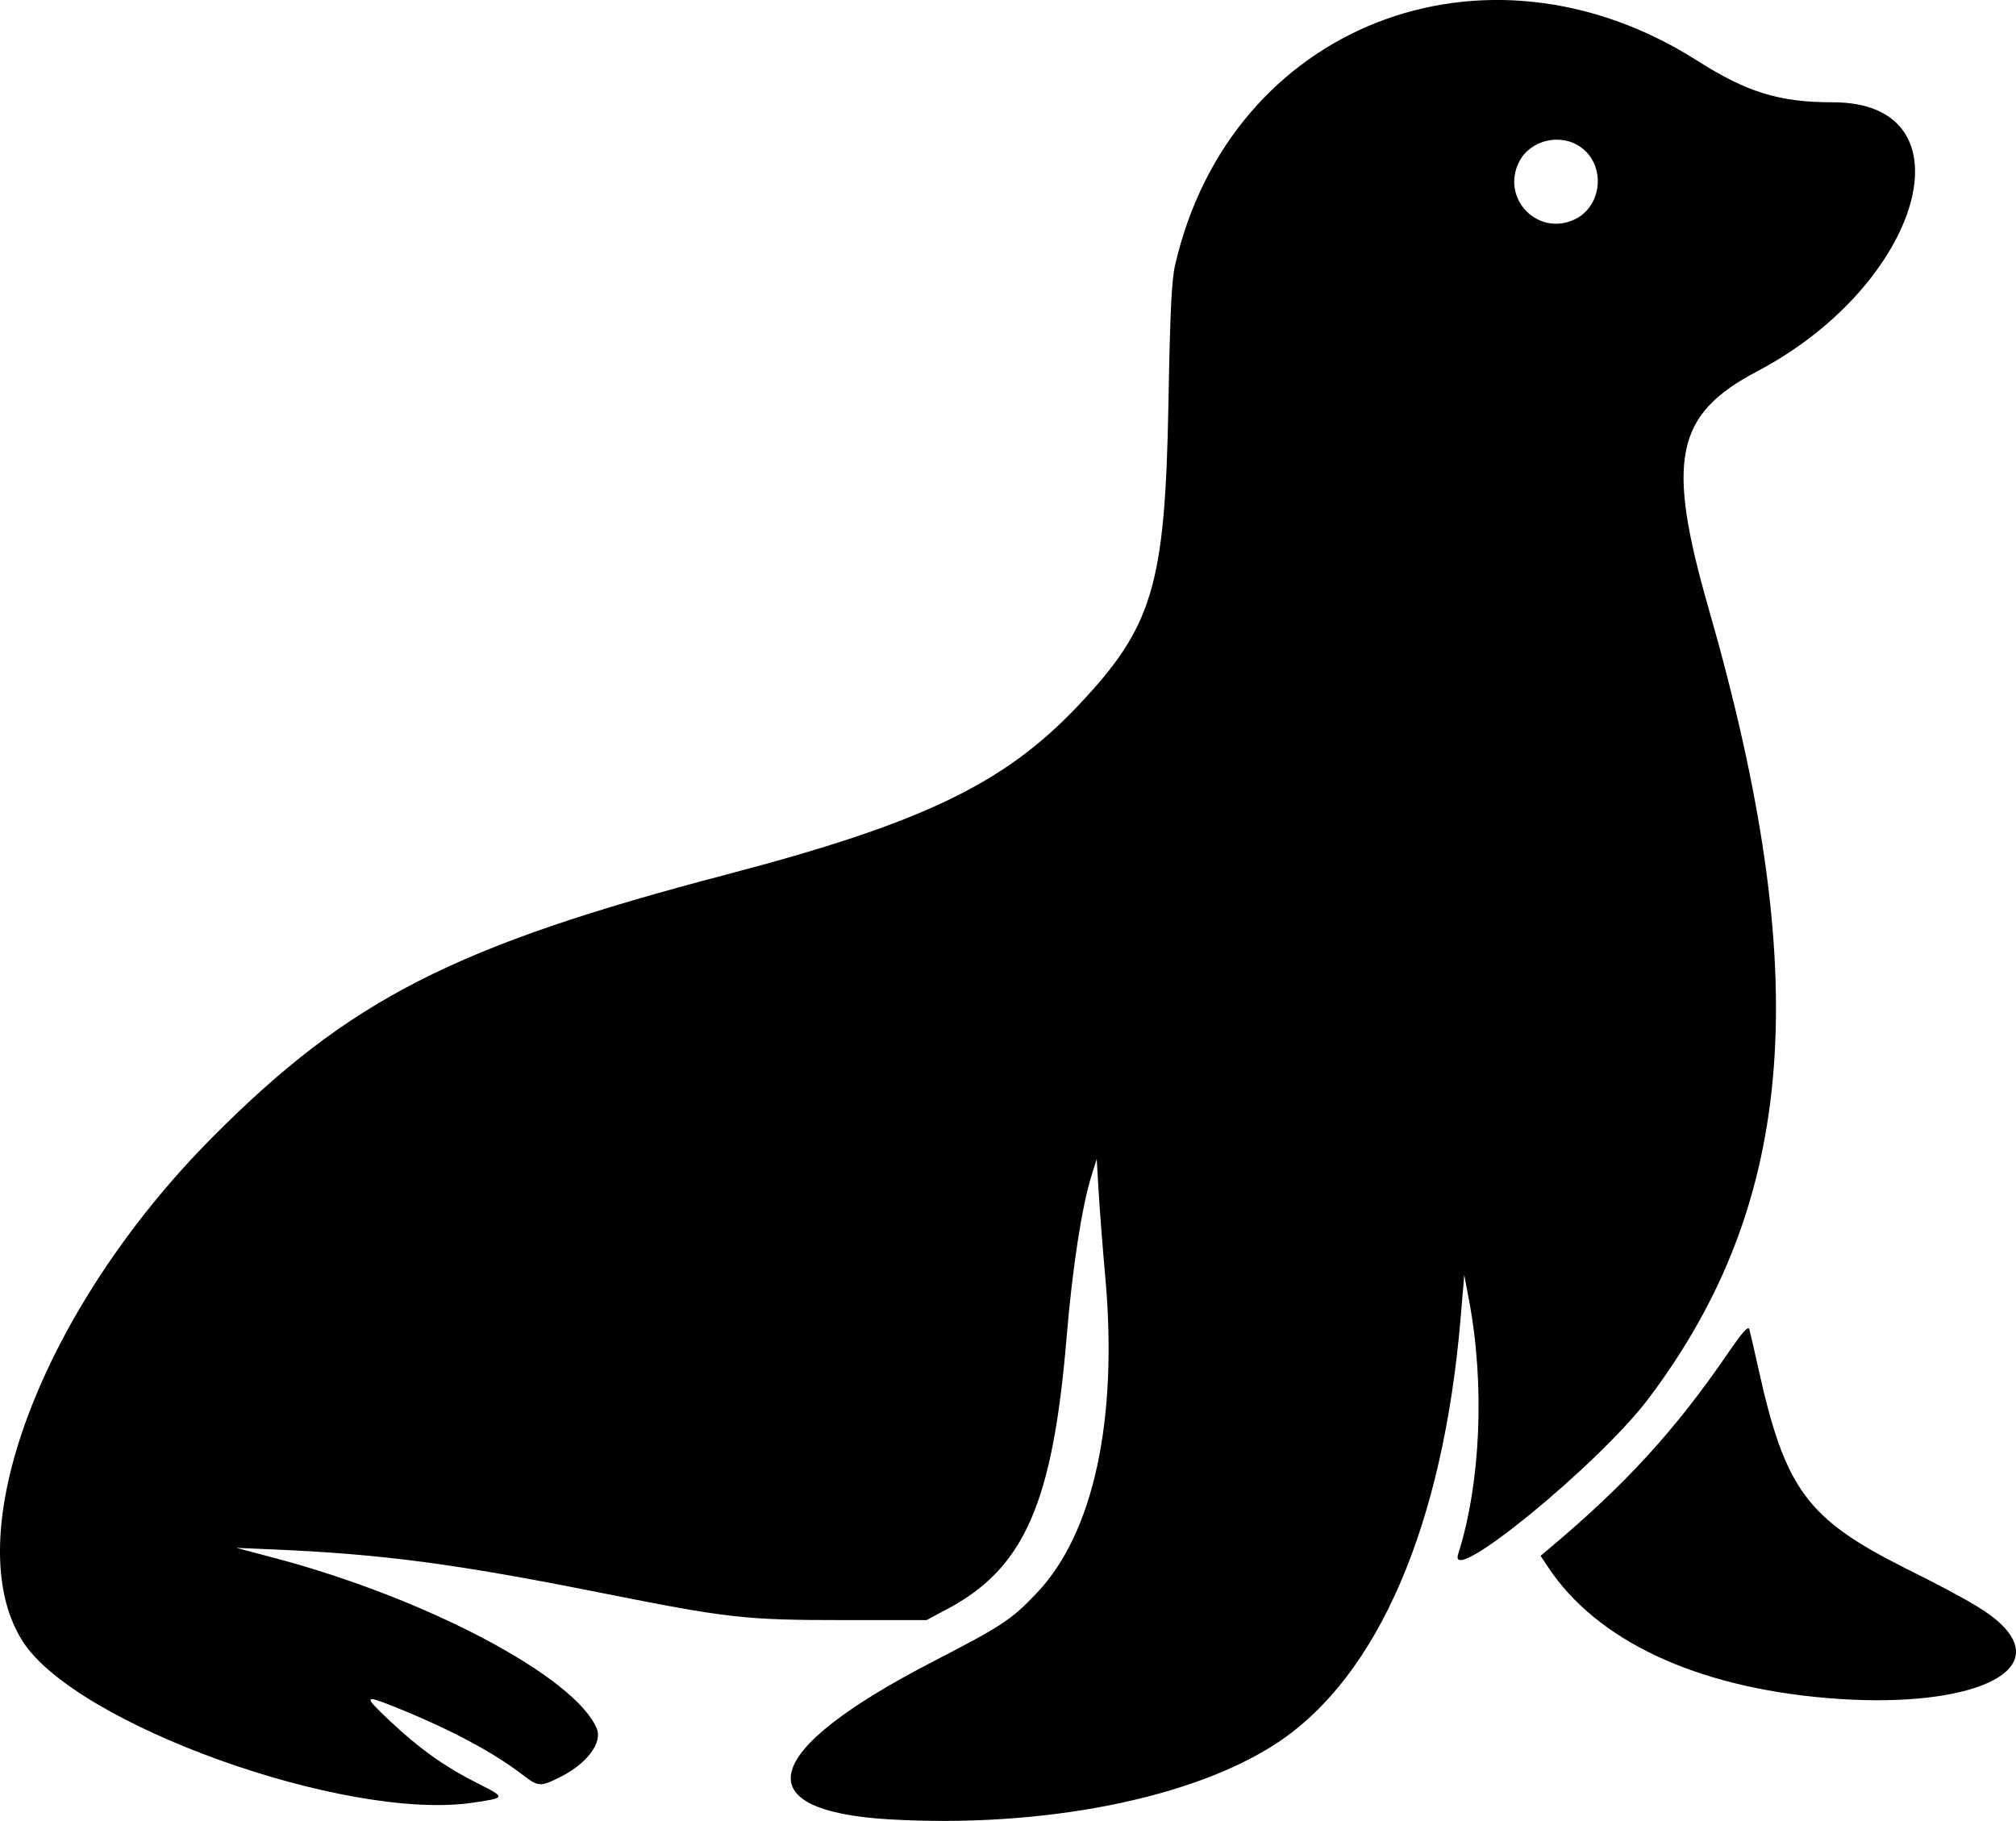 <?xml version="1.0" encoding="UTF-8" standalone="no"?>
<!-- Created with Inkscape (http://www.inkscape.org/) -->

<svg
   width="188.558mm"
   height="170.3mm"
   viewBox="0 0 188.558 170.3"
   version="1.1"
   id="svg1"
   inkscape:version="1.3.2 (091e20e, 2023-11-25)"
   sodipodi:docname="seal.svg"
   xmlns:inkscape="http://www.inkscape.org/namespaces/inkscape"
   xmlns:sodipodi="http://sodipodi.sourceforge.net/DTD/sodipodi-0.dtd"
   xmlns="http://www.w3.org/2000/svg"
   xmlns:svg="http://www.w3.org/2000/svg">
  <sodipodi:namedview
     id="namedview1"
     pagecolor="#ffffff"
     bordercolor="#000000"
     borderopacity="0.25"
     inkscape:showpageshadow="2"
     inkscape:pageopacity="0.0"
     inkscape:pagecheckerboard="0"
     inkscape:deskcolor="#d1d1d1"
     inkscape:document-units="mm"
     inkscape:zoom="0.2102413"
     inkscape:cx="356.73295"
     inkscape:cy="323.43788"
     inkscape:window-width="1312"
     inkscape:window-height="449"
     inkscape:window-x="0"
     inkscape:window-y="25"
     inkscape:window-maximized="0"
     inkscape:current-layer="layer1" />
  <defs
     id="defs1" />
  <g
     inkscape:label="Layer 1"
     inkscape:groupmode="layer"
     id="layer1"
     transform="translate(-10.054,-63.235)">
    <path
       style="fill:#000000;stroke-width:0.265"
       d="m 93.273,233.389 c -13.643,-0.794 -12.125,-6.399 3.987,-14.729 6.592,-3.408 7.369,-3.921 9.778,-6.457 5.305,-5.585 7.6,-16.215 6.389,-29.597 -0.23,-2.547 -0.504,-6.059 -0.608,-7.805 l -0.189,-3.175 -0.495,1.587 c -0.896,2.875 -1.781,8.633 -2.319,15.082 -1.293,15.506 -3.948,21.572 -11.12,25.399 l -1.983,1.058 -7.805,-7.9e-4 c -9.161,-7.9e-4 -10.779,-0.182 -22.49,-2.521 -13.725,-2.741 -20.59,-3.651 -30.824,-4.088 l -3.44,-0.147 3.555,0.94 c 14.253,3.77 28.163,11.134 30.166,15.971 0.541,1.306 -0.925,3.262 -3.368,4.494 -1.917,0.967 -2.091,0.958 -3.578,-0.184 -2.803,-2.154 -6.892,-4.322 -12.036,-6.379 -2.841,-1.136 -2.873,-1.01 -0.34,1.373 2.736,2.574 5.12,4.268 8.152,5.795 2.691,1.355 2.687,1.369 -0.471,1.83 -11.847,1.732 -37.056,-7.307 -42.041,-15.074 -6.272,-9.773 1.725,-31.06 17.711,-47.146 12.831,-12.912 22.581,-17.896 48.115,-24.596 18.255,-4.79 25.904,-8.453 32.787,-15.699 7.073,-7.446 8.223,-11.266 8.533,-28.339 0.158,-8.694 0.294,-11.516 0.627,-12.965 5.142,-22.397 28.987,-31.73 48.826,-19.11 4.673,2.972 7.686,3.896 12.706,3.896 13.206,0 8.417,16.989 -7.093,25.161 -7.677,4.044 -8.539,8.257 -4.541,22.178 9.864,34.35 8.259,55.471 -5.615,73.884 -4.637,6.154 -18.826,17.759 -17.814,14.57 2.112,-6.654 2.508,-15.86 1.022,-23.742 l -0.449,-2.381 -0.334,3.969 c -1.631,19.387 -7.695,33.492 -17.086,39.744 -7.872,5.24 -21.972,8.037 -36.315,7.202 z M 157.333,83.753 c 2.607,-1.237 2.933,-5.075 0.573,-6.755 -1.888,-1.345 -4.723,-0.677 -5.76,1.356 -1.747,3.423 1.728,7.04 5.187,5.398 z m 23.64,138.291 c -12.325,-1.033 -21.575,-5.371 -26.131,-12.255 l -0.696,-1.051 0.784,-0.658 c 7.168,-6.017 11.772,-11.046 16.731,-18.275 1.387,-2.022 1.905,-2.602 2.009,-2.249 0.077,0.261 0.456,1.904 0.842,3.65 2.497,11.307 4.549,14.088 13.811,18.723 6.149,3.077 8.092,4.254 9.311,5.642 3.865,4.402 -4.161,7.521 -16.662,6.473 z"
       id="path1" />
  </g>
</svg>
